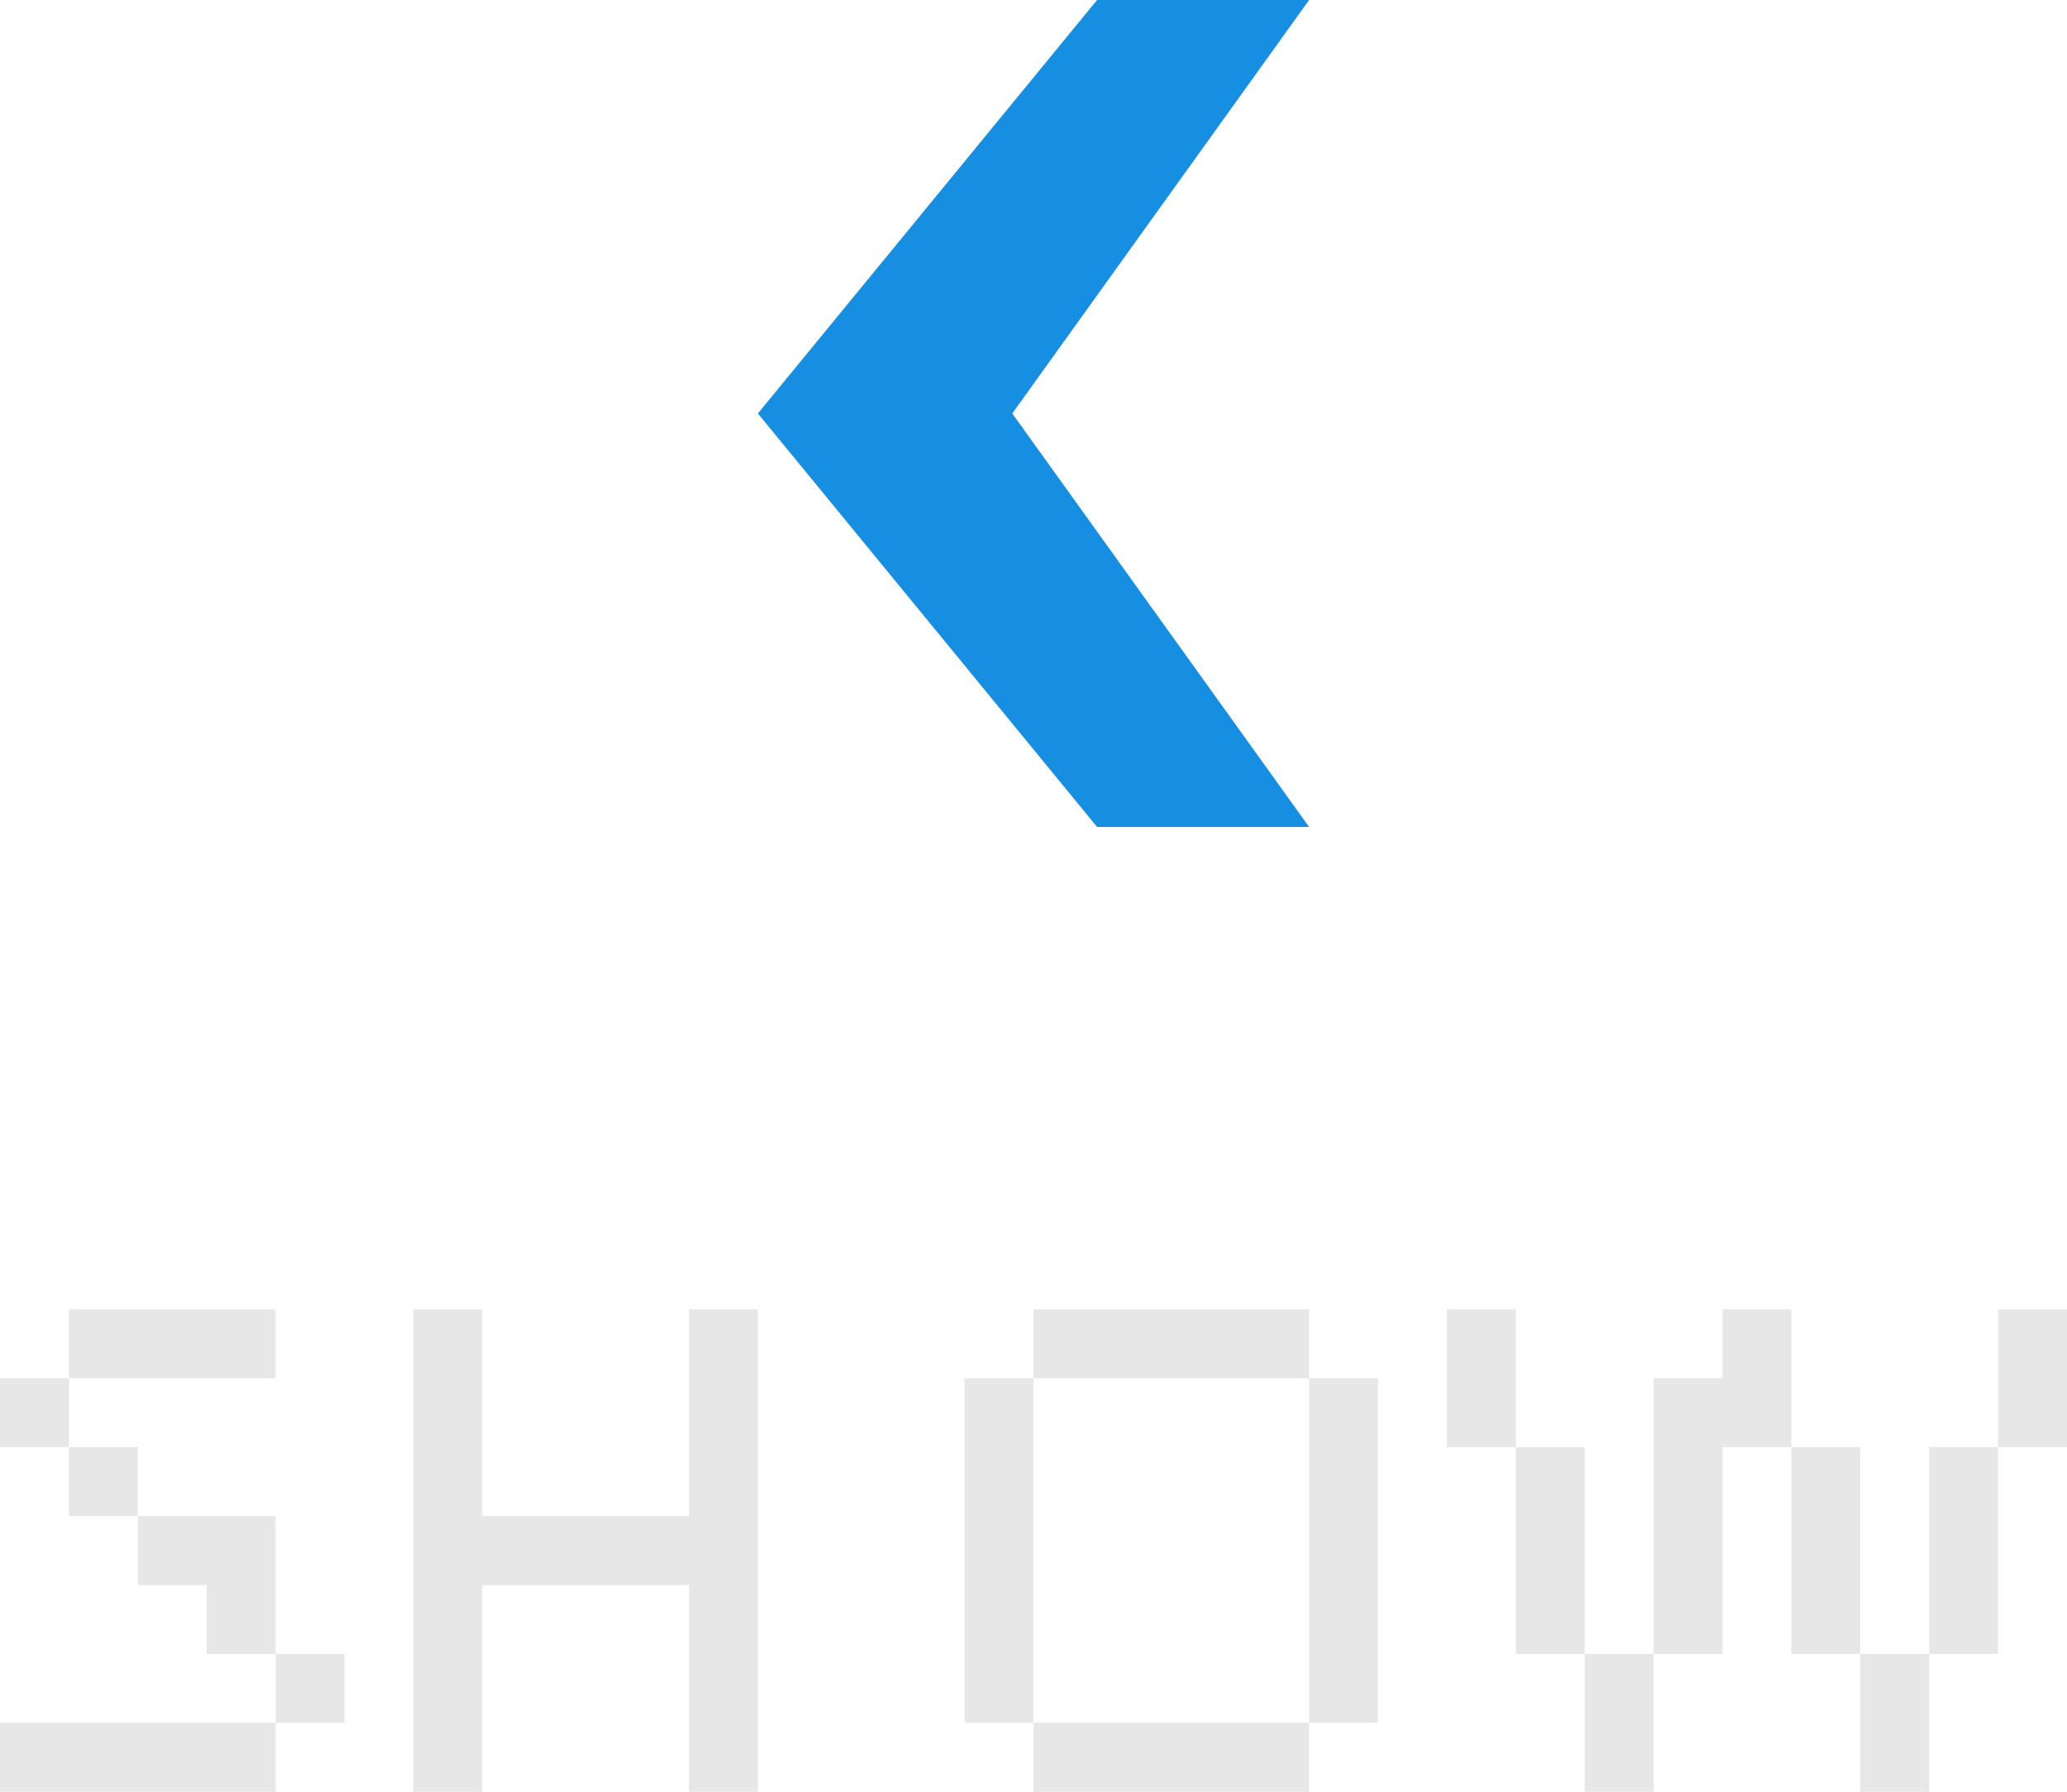 <svg xmlns="http://www.w3.org/2000/svg" width="30" height="26" viewBox="0 0 30 26">
 <g fill-rule="evenodd">
  <path fill="#168ee2" d="m15.923 0l-4.923 6 4.923 6h3.077l-4.308-6 4.308-6h-3.077"/>
  <path fill="#e7e7e7" d="m29 21v-2h1v2h-1m-1 3v-3h1v3h-1m-1 2v-2h1v2h-1m-1-5h1v3h-1v-3m-1 3h-1v-4h1v-1h1v2h-1v3m-2 2v-2h1v2h-1m-1-5h1v3h-1v-3m-1-2h1v2h-1v-2m-2 1h1v5h-1v-5m0 6h-4v-1h4v1m-5-1v-5h1v5h-1m1-6h4v1h-4v-1m-5 4h-3v3h-1v-3-1-3h1v3h3v-3h1v3 1 3h-1v-3m-10 3v-1h4v1h-4m4-2h1v1h-1v-1m-1-1h-1v-1h1 1v1 1h-1v-1m-2-2h1v1h-1v-1m-1-1h1v1h-1v-1m4-1v1h-3v-1h3"/>
 </g>
</svg>
